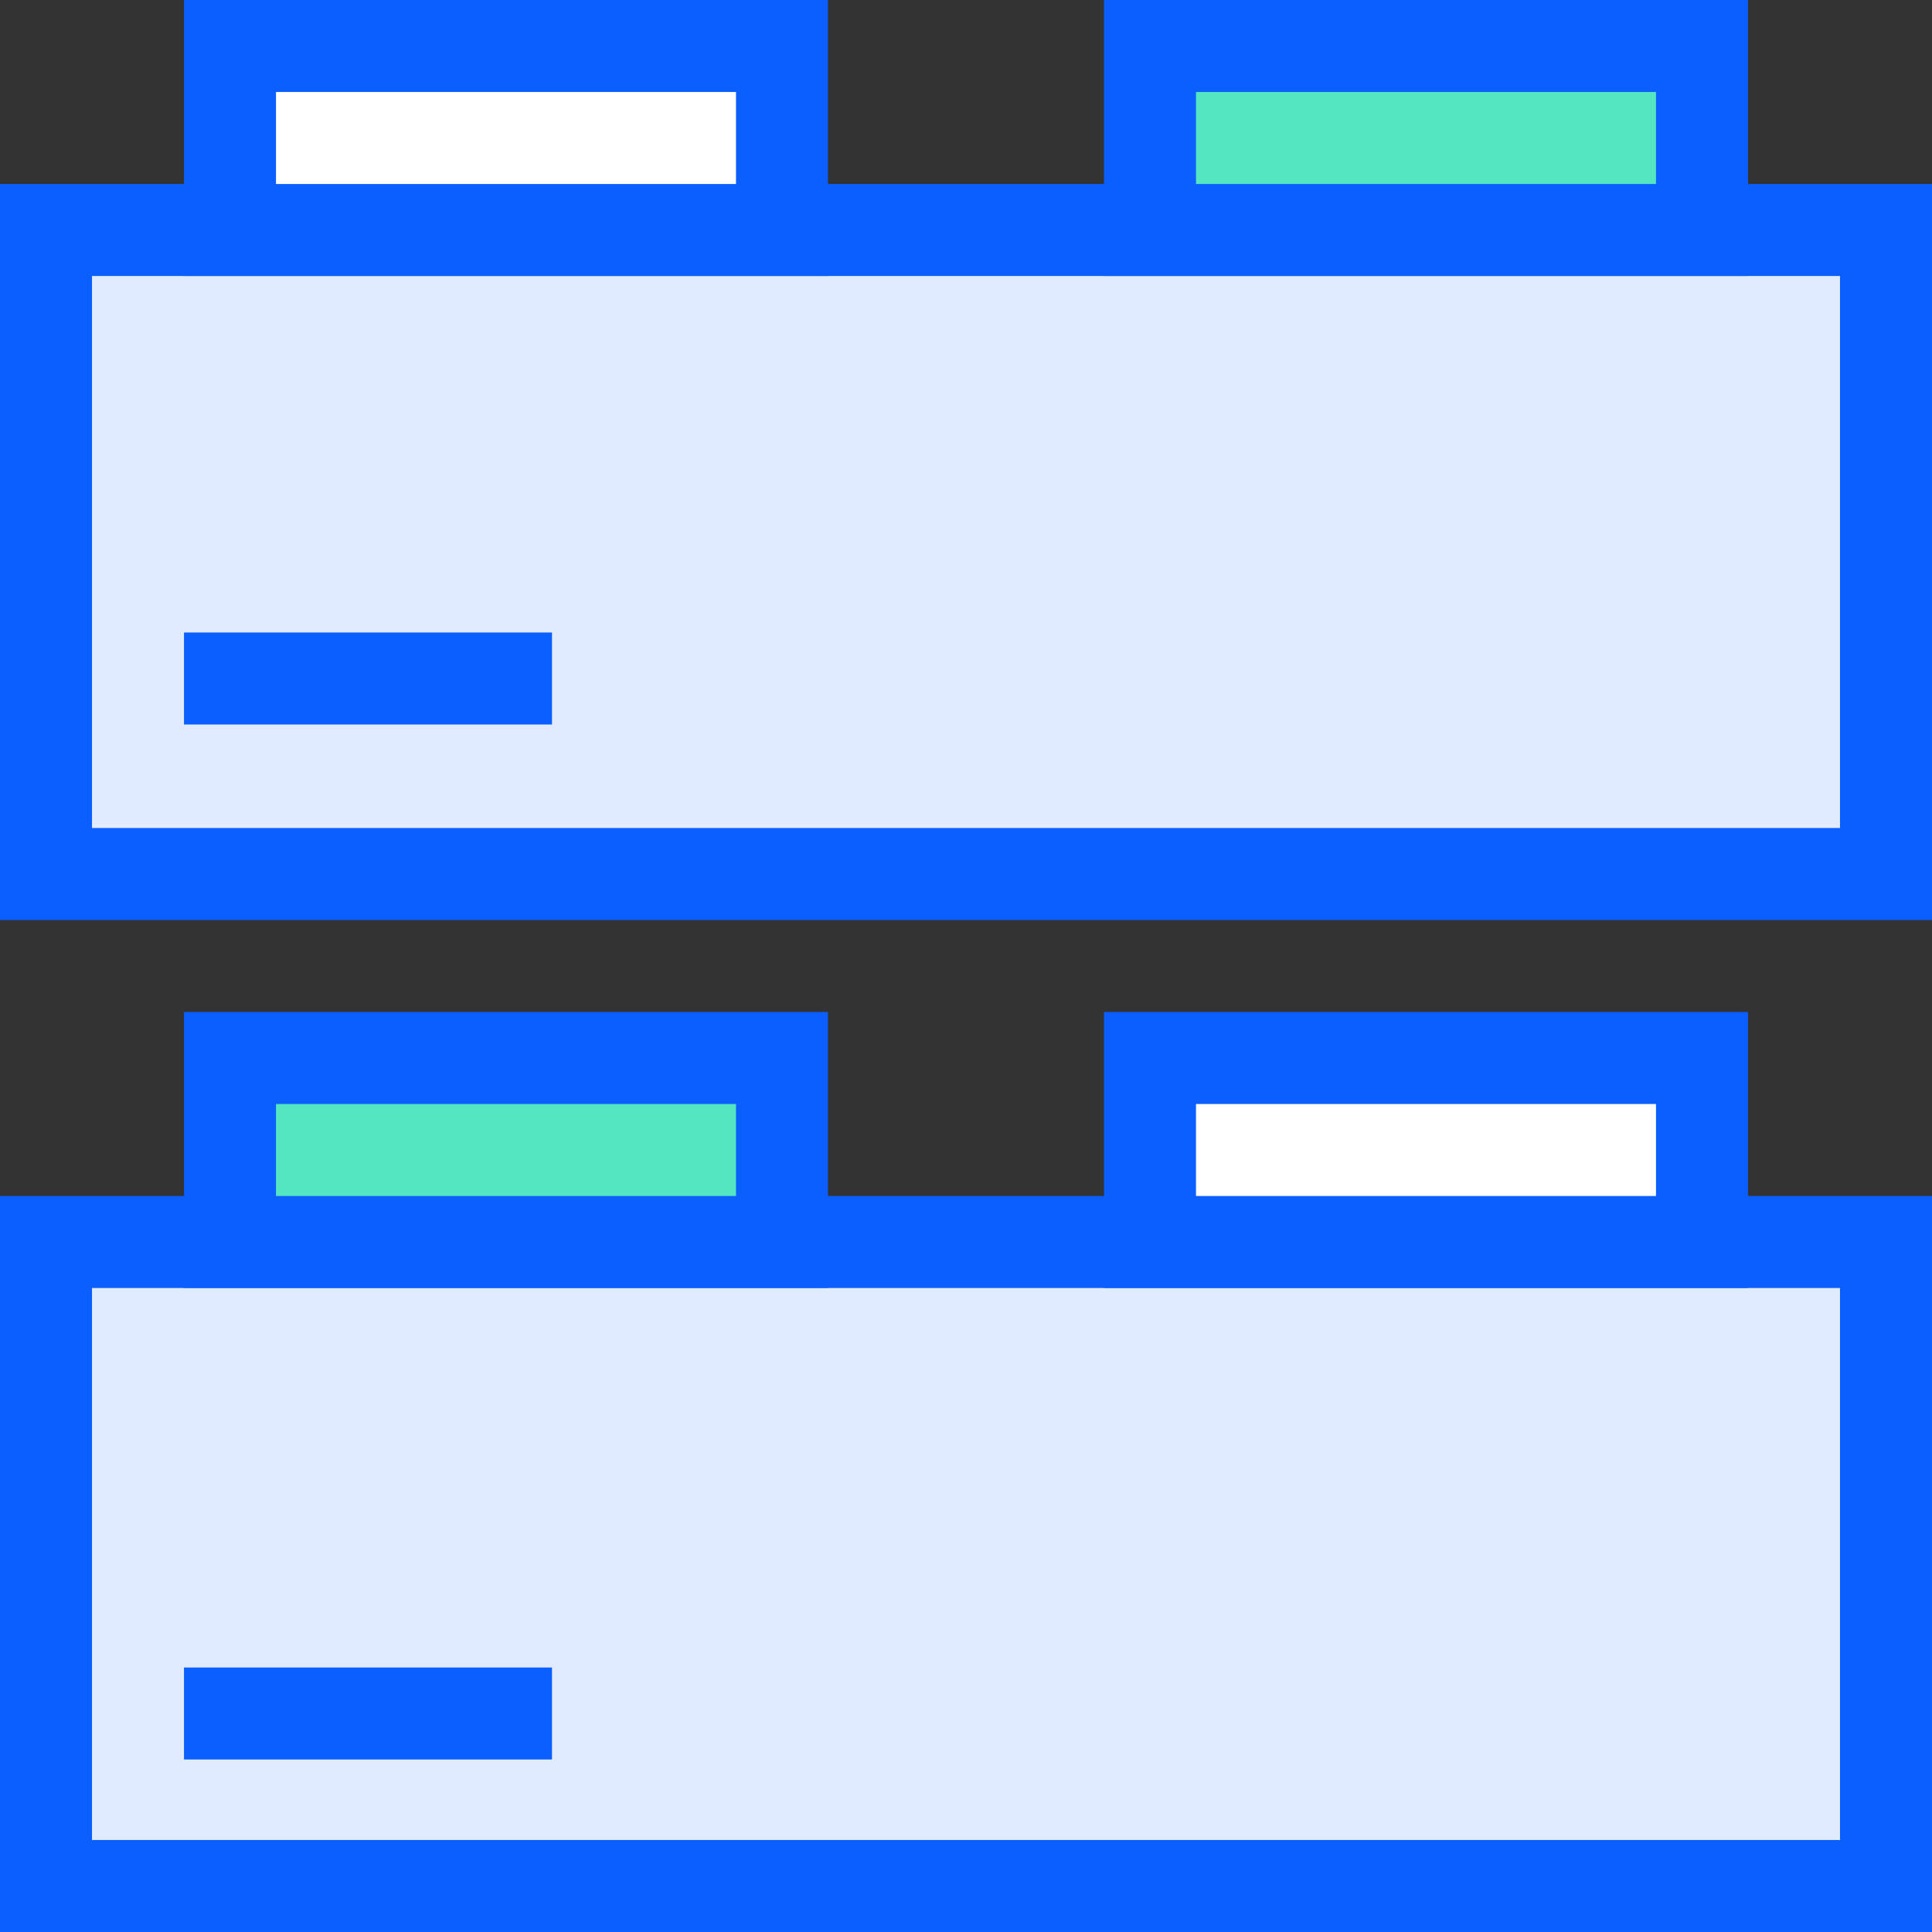 <?xml version="1.0" encoding="UTF-8"?>
<svg width="100%" height="100%" viewBox="0 0 168 168" version="1.1" xmlns="http://www.w3.org/2000/svg" xmlns:xlink="http://www.w3.org/1999/xlink">
    <rect x="0" y="0" width="168" height="168" fill="#333333" stroke="none"/>
    <!-- Generator: Sketch 50.2 (55047) - http://www.bohemiancoding.com/sketch -->
    <title>Group</title>
    <desc>Created with Sketch.</desc>
    <defs></defs>
    <g id="Page-1" stroke="none" stroke-width="1" fill="none" fill-rule="evenodd">
        <g id="Canvas-Copy-61" transform="translate(-12, -12)" stroke="#0B5FFF" stroke-width="8">
            <g id="Group" transform="translate(16, 16)">
                <rect id="Rectangle-7-Copy-14" fill="#E1EBFF" transform="translate(80, 44) scale(1, -1) translate(-80, -44) " x="0" y="16" width="160" height="56"></rect>
                <rect id="Rectangle-7-Copy-14" fill="#FFFFFF" transform="translate(40, 8) scale(1, -1) translate(-40, -8) " x="16" y="0" width="48" height="16"></rect>
                <rect id="Rectangle-7-Copy-14" fill="#53E6C1" transform="translate(120, 8) scale(1, -1) translate(-120, -8) " x="96" y="0" width="48" height="16"></rect>
                <rect id="Rectangle-7-Copy-14" fill="#E1EBFF" transform="translate(80, 132) scale(1, -1) translate(-80, -132) " x="0" y="104" width="160" height="56"></rect>
                <rect id="Rectangle-7-Copy-14" fill="#53E6C1" transform="translate(40, 96) scale(1, -1) translate(-40, -96) " x="16" y="88" width="48" height="16"></rect>
                <rect id="Rectangle-7-Copy-14" fill="#FFFFFF" transform="translate(120, 96) scale(1, -1) translate(-120, -96) " x="96" y="88" width="48" height="16"></rect>
                <path d="M40,55 L16,55" id="Line-Copy-4" fill="#FFFFFF" stroke-linecap="square"></path>
                <path d="M40,145 L16,145" id="Line-Copy-3" fill="#FFFFFF" stroke-linecap="square"></path>
            </g>
        </g>
    </g>
</svg>